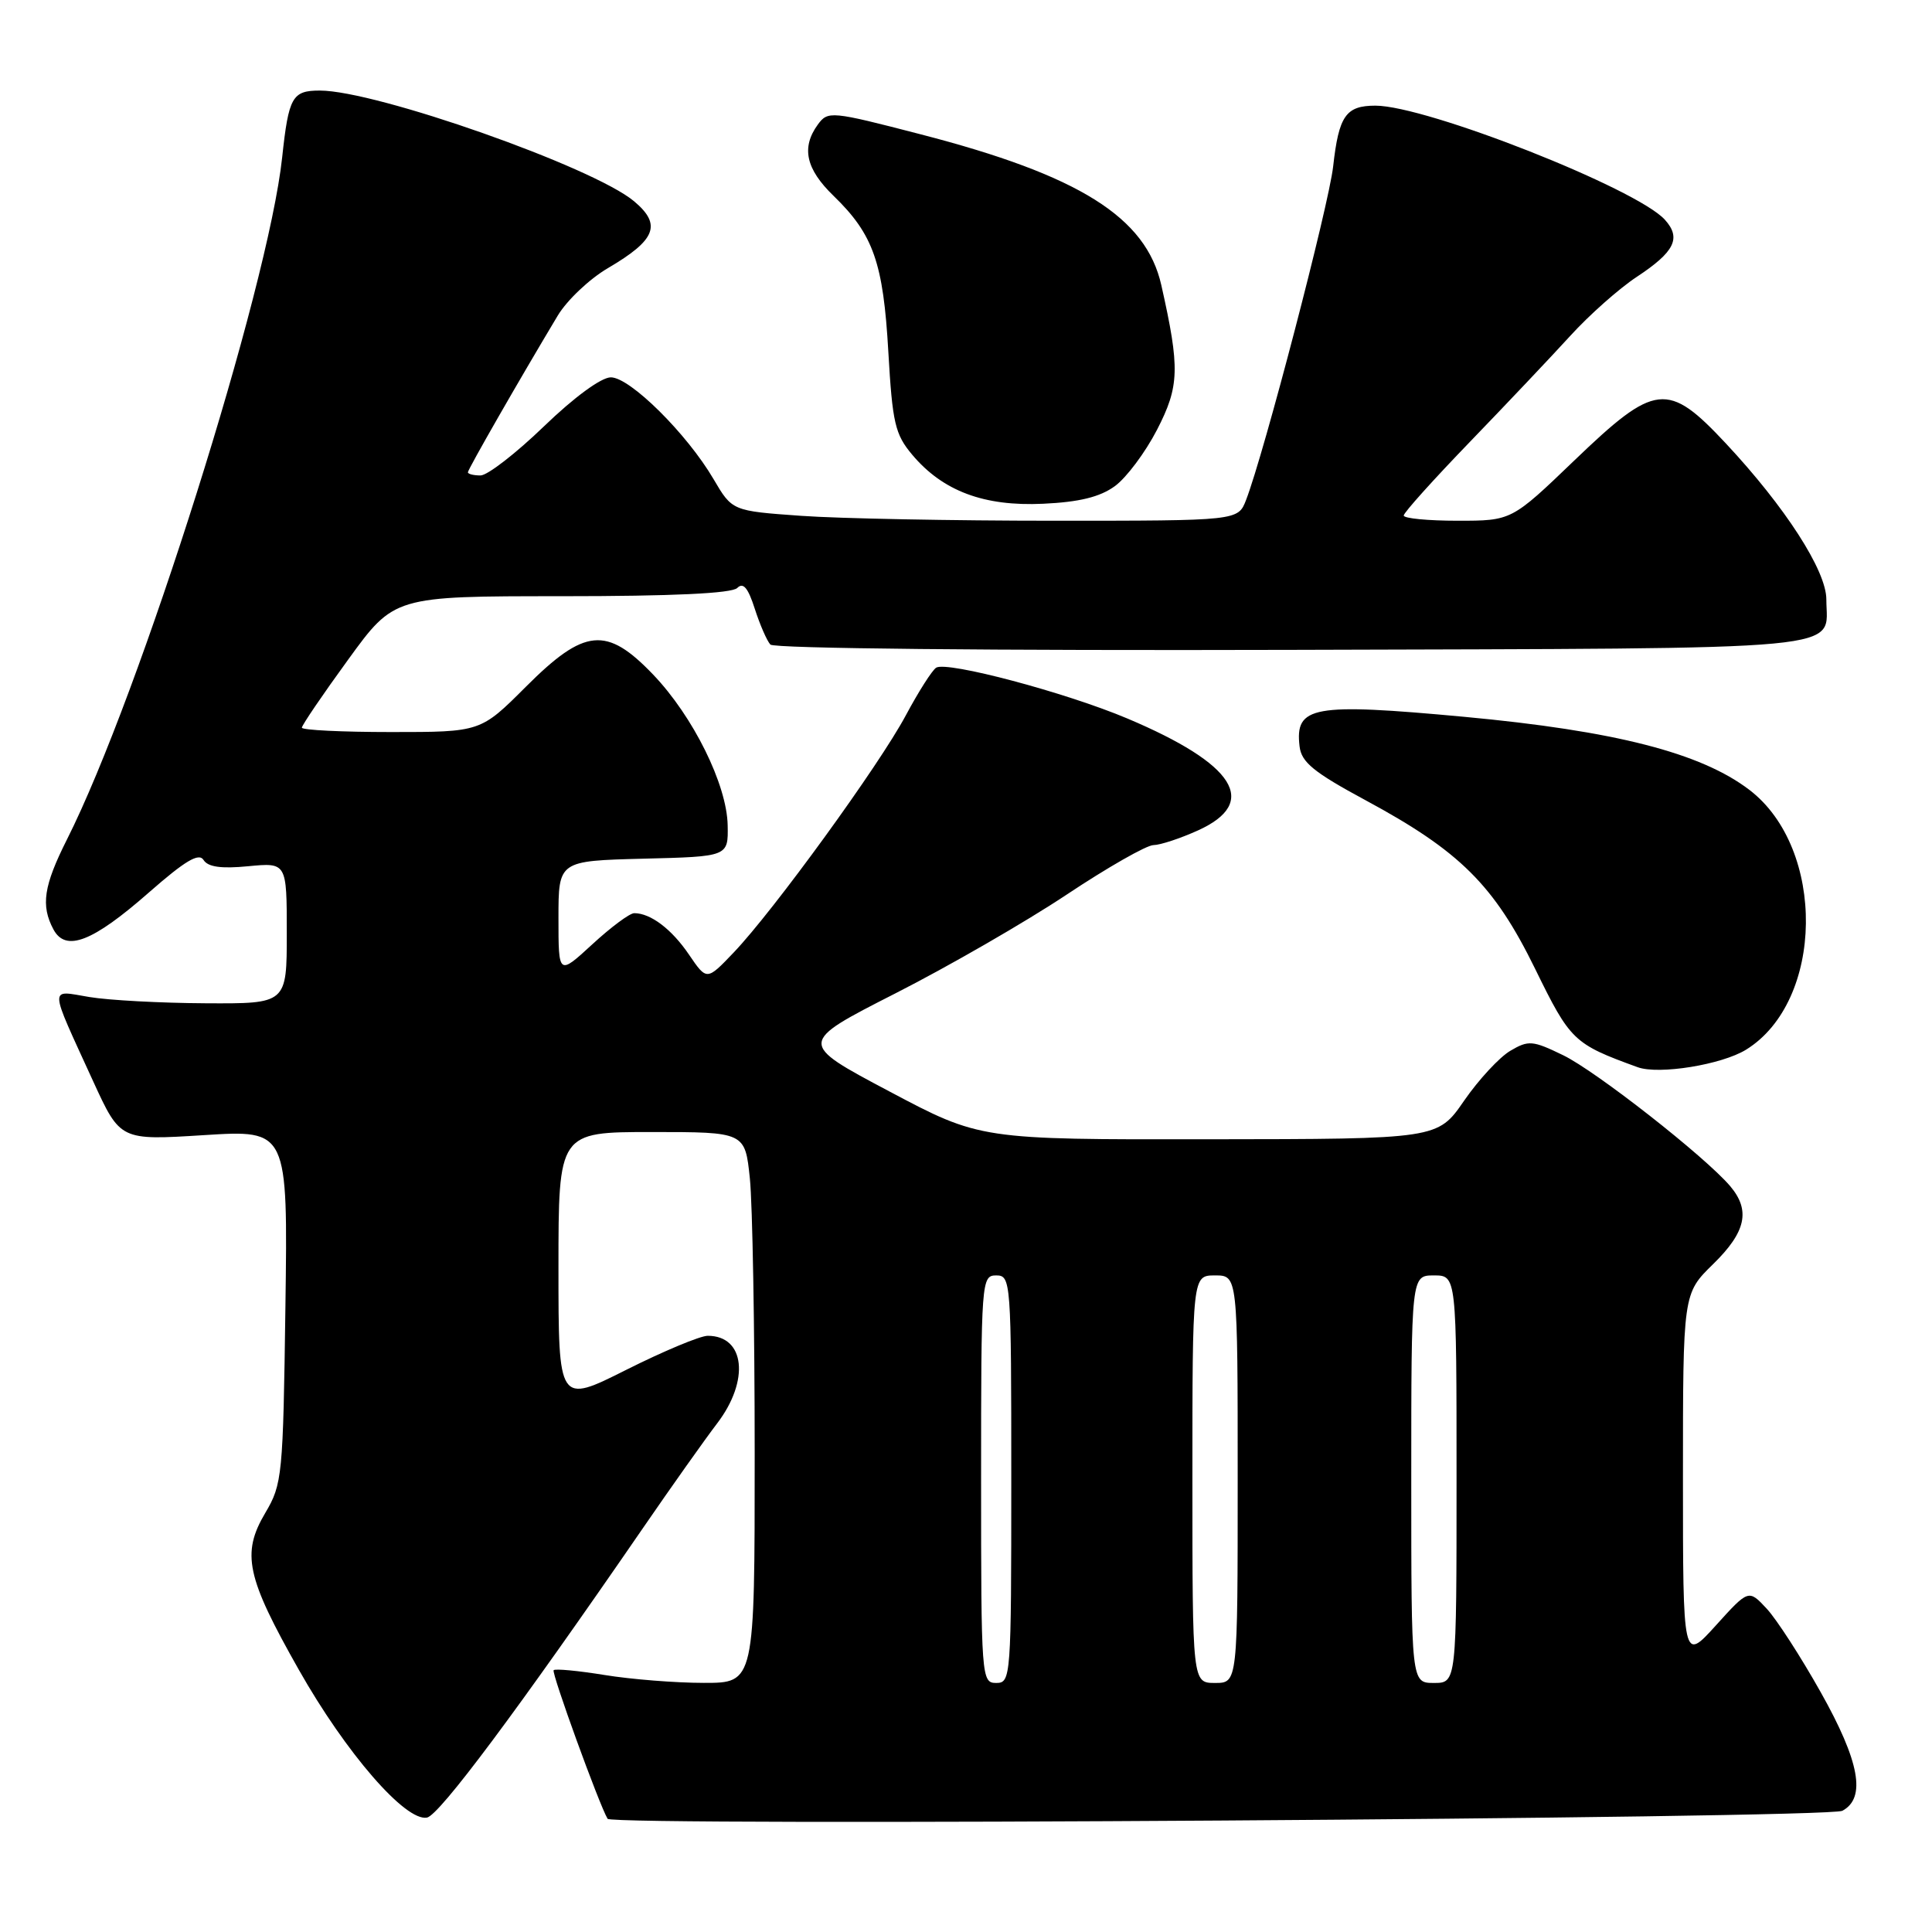 <?xml version="1.0" encoding="UTF-8" standalone="no"?>
<!DOCTYPE svg PUBLIC "-//W3C//DTD SVG 1.1//EN" "http://www.w3.org/Graphics/SVG/1.1/DTD/svg11.dtd" >
<svg xmlns="http://www.w3.org/2000/svg" xmlns:xlink="http://www.w3.org/1999/xlink" version="1.1" viewBox="0 0 256 256">
 <g >
 <path fill="currentColor"
d=" M 244.12 239.94 C 247.30 238.24 246.42 233.41 241.25 224.22 C 238.64 219.57 235.43 214.60 234.11 213.17 C 231.70 210.58 231.70 210.58 227.35 215.39 C 223.00 220.19 223.00 220.19 223.00 195.80 C 223.00 171.41 223.00 171.41 227.00 167.50 C 231.36 163.24 231.98 160.38 229.25 157.16 C 225.92 153.25 211.48 141.93 207.12 139.82 C 203.08 137.86 202.54 137.81 200.12 139.24 C 198.68 140.09 195.93 143.06 194.00 145.85 C 190.50 150.93 190.50 150.93 160.19 150.96 C 129.88 151.00 129.88 151.00 117.81 144.60 C 105.74 138.20 105.74 138.20 118.62 131.64 C 125.70 128.04 135.93 122.14 141.34 118.54 C 146.75 114.94 151.92 111.99 152.84 111.98 C 153.75 111.97 156.41 111.09 158.75 110.03 C 166.90 106.33 163.68 101.24 149.37 95.20 C 141.22 91.76 125.49 87.58 124.05 88.47 C 123.52 88.80 121.71 91.64 120.03 94.78 C 116.53 101.35 102.47 120.72 97.21 126.22 C 93.65 129.95 93.65 129.95 91.30 126.50 C 89.01 123.12 86.21 121.00 84.04 121.00 C 83.44 121.00 80.94 122.86 78.48 125.13 C 74.00 129.25 74.00 129.25 74.00 121.66 C 74.00 114.07 74.00 114.07 85.25 113.78 C 96.50 113.50 96.50 113.50 96.42 109.36 C 96.32 103.96 91.85 94.93 86.54 89.38 C 80.37 82.94 77.46 83.22 69.68 91.00 C 63.68 97.00 63.68 97.00 51.84 97.00 C 45.33 97.00 40.00 96.74 40.00 96.42 C 40.00 96.10 42.75 92.05 46.12 87.42 C 52.23 79.00 52.23 79.00 74.42 79.00 C 89.12 79.00 96.97 78.63 97.69 77.91 C 98.48 77.12 99.12 77.88 100.01 80.66 C 100.69 82.77 101.62 84.91 102.08 85.41 C 102.56 85.93 131.44 86.22 171.21 86.11 C 246.87 85.88 242.00 86.34 242.00 79.42 C 242.00 75.62 236.55 67.17 228.68 58.75 C 220.98 50.52 219.34 50.71 208.62 61.00 C 200.29 69.00 200.29 69.00 193.14 69.00 C 189.21 69.00 186.00 68.69 186.00 68.31 C 186.00 67.93 189.94 63.55 194.76 58.56 C 199.57 53.58 205.56 47.25 208.07 44.50 C 210.57 41.75 214.53 38.24 216.86 36.70 C 221.91 33.37 222.81 31.55 220.60 29.11 C 216.85 24.97 189.01 14.00 182.25 14.00 C 178.33 14.00 177.40 15.34 176.65 22.05 C 176.07 27.23 167.48 60.13 165.11 66.25 C 164.05 69.00 164.05 69.00 139.68 69.00 C 126.27 69.00 111.19 68.71 106.16 68.35 C 97.02 67.70 97.02 67.70 94.54 63.47 C 91.01 57.46 83.48 50.00 80.94 50.00 C 79.67 50.00 76.08 52.63 72.07 56.50 C 68.37 60.07 64.59 63.00 63.67 63.00 C 62.75 63.00 62.00 62.81 62.00 62.58 C 62.00 62.19 68.88 50.19 73.91 41.81 C 75.13 39.78 78.12 36.95 80.55 35.53 C 86.92 31.79 87.71 29.77 84.02 26.67 C 78.63 22.14 49.85 12.00 42.38 12.00 C 38.72 12.00 38.25 12.84 37.39 20.84 C 35.54 38.16 18.54 92.04 8.88 111.22 C 5.78 117.38 5.39 119.98 7.08 123.15 C 8.71 126.19 12.27 124.81 19.74 118.25 C 24.53 114.05 26.36 112.96 26.97 113.95 C 27.55 114.88 29.30 115.13 32.89 114.78 C 38.00 114.29 38.00 114.29 38.00 123.65 C 38.00 133.00 38.00 133.00 27.25 132.94 C 21.34 132.91 14.40 132.54 11.84 132.11 C 6.45 131.22 6.41 130.29 12.36 143.31 C 15.94 151.11 15.94 151.11 27.04 150.41 C 38.14 149.71 38.14 149.71 37.82 173.10 C 37.51 195.56 37.41 196.66 35.15 200.47 C 31.97 205.85 32.64 208.97 39.60 221.26 C 45.84 232.29 53.74 241.39 56.58 240.84 C 58.22 240.52 68.59 226.62 85.18 202.50 C 88.96 197.00 93.39 190.75 95.03 188.60 C 99.36 182.92 98.72 177.00 93.78 177.00 C 92.78 177.00 87.92 179.03 82.98 181.51 C 74.00 186.02 74.00 186.02 74.00 168.01 C 74.00 150.00 74.00 150.00 86.36 150.00 C 98.72 150.00 98.72 150.00 99.36 156.15 C 99.71 159.53 100.00 175.95 100.00 192.65 C 100.00 223.00 100.00 223.00 93.25 222.99 C 89.54 222.99 83.63 222.52 80.13 221.95 C 76.62 221.38 73.57 221.09 73.36 221.31 C 73.04 221.63 79.41 239.18 80.51 241.00 C 81.11 242.01 242.21 240.96 244.12 239.94 Z  M 231.36 139.09 C 241.73 132.68 241.99 112.44 231.80 104.66 C 225.36 99.75 213.99 96.84 194.00 94.98 C 173.93 93.12 171.57 93.55 172.20 98.90 C 172.44 101.00 174.07 102.33 180.95 106.04 C 193.45 112.78 197.98 117.29 203.40 128.35 C 208.09 137.93 208.50 138.32 217.00 141.41 C 219.81 142.43 228.13 141.08 231.36 139.09 Z  M 147.72 64.42 C 149.25 63.31 151.76 59.95 153.31 56.95 C 156.29 51.17 156.36 48.80 153.88 37.78 C 151.85 28.77 143.01 23.23 122.00 17.80 C 110.12 14.72 109.71 14.68 108.37 16.50 C 106.15 19.55 106.77 22.39 110.46 25.96 C 115.73 31.07 117.04 34.81 117.71 46.63 C 118.25 56.05 118.60 57.55 120.87 60.25 C 124.92 65.07 130.38 67.12 138.22 66.75 C 143.00 66.53 145.74 65.86 147.72 64.42 Z  M 130.00 196.00 C 130.00 169.67 130.05 169.00 132.00 169.00 C 133.95 169.00 134.00 169.67 134.00 196.00 C 134.00 222.33 133.95 223.00 132.00 223.00 C 130.05 223.00 130.00 222.33 130.00 196.00 Z  M 158.00 196.00 C 158.00 169.00 158.00 169.00 161.00 169.00 C 164.00 169.00 164.00 169.00 164.00 196.00 C 164.00 223.00 164.00 223.00 161.00 223.00 C 158.00 223.00 158.00 223.00 158.00 196.00 Z  M 187.00 196.00 C 187.00 169.00 187.00 169.00 190.00 169.00 C 193.00 169.00 193.00 169.00 193.00 196.00 C 193.00 223.00 193.00 223.00 190.00 223.00 C 187.00 223.00 187.00 223.00 187.00 196.00 Z "/>
</g>
</svg>